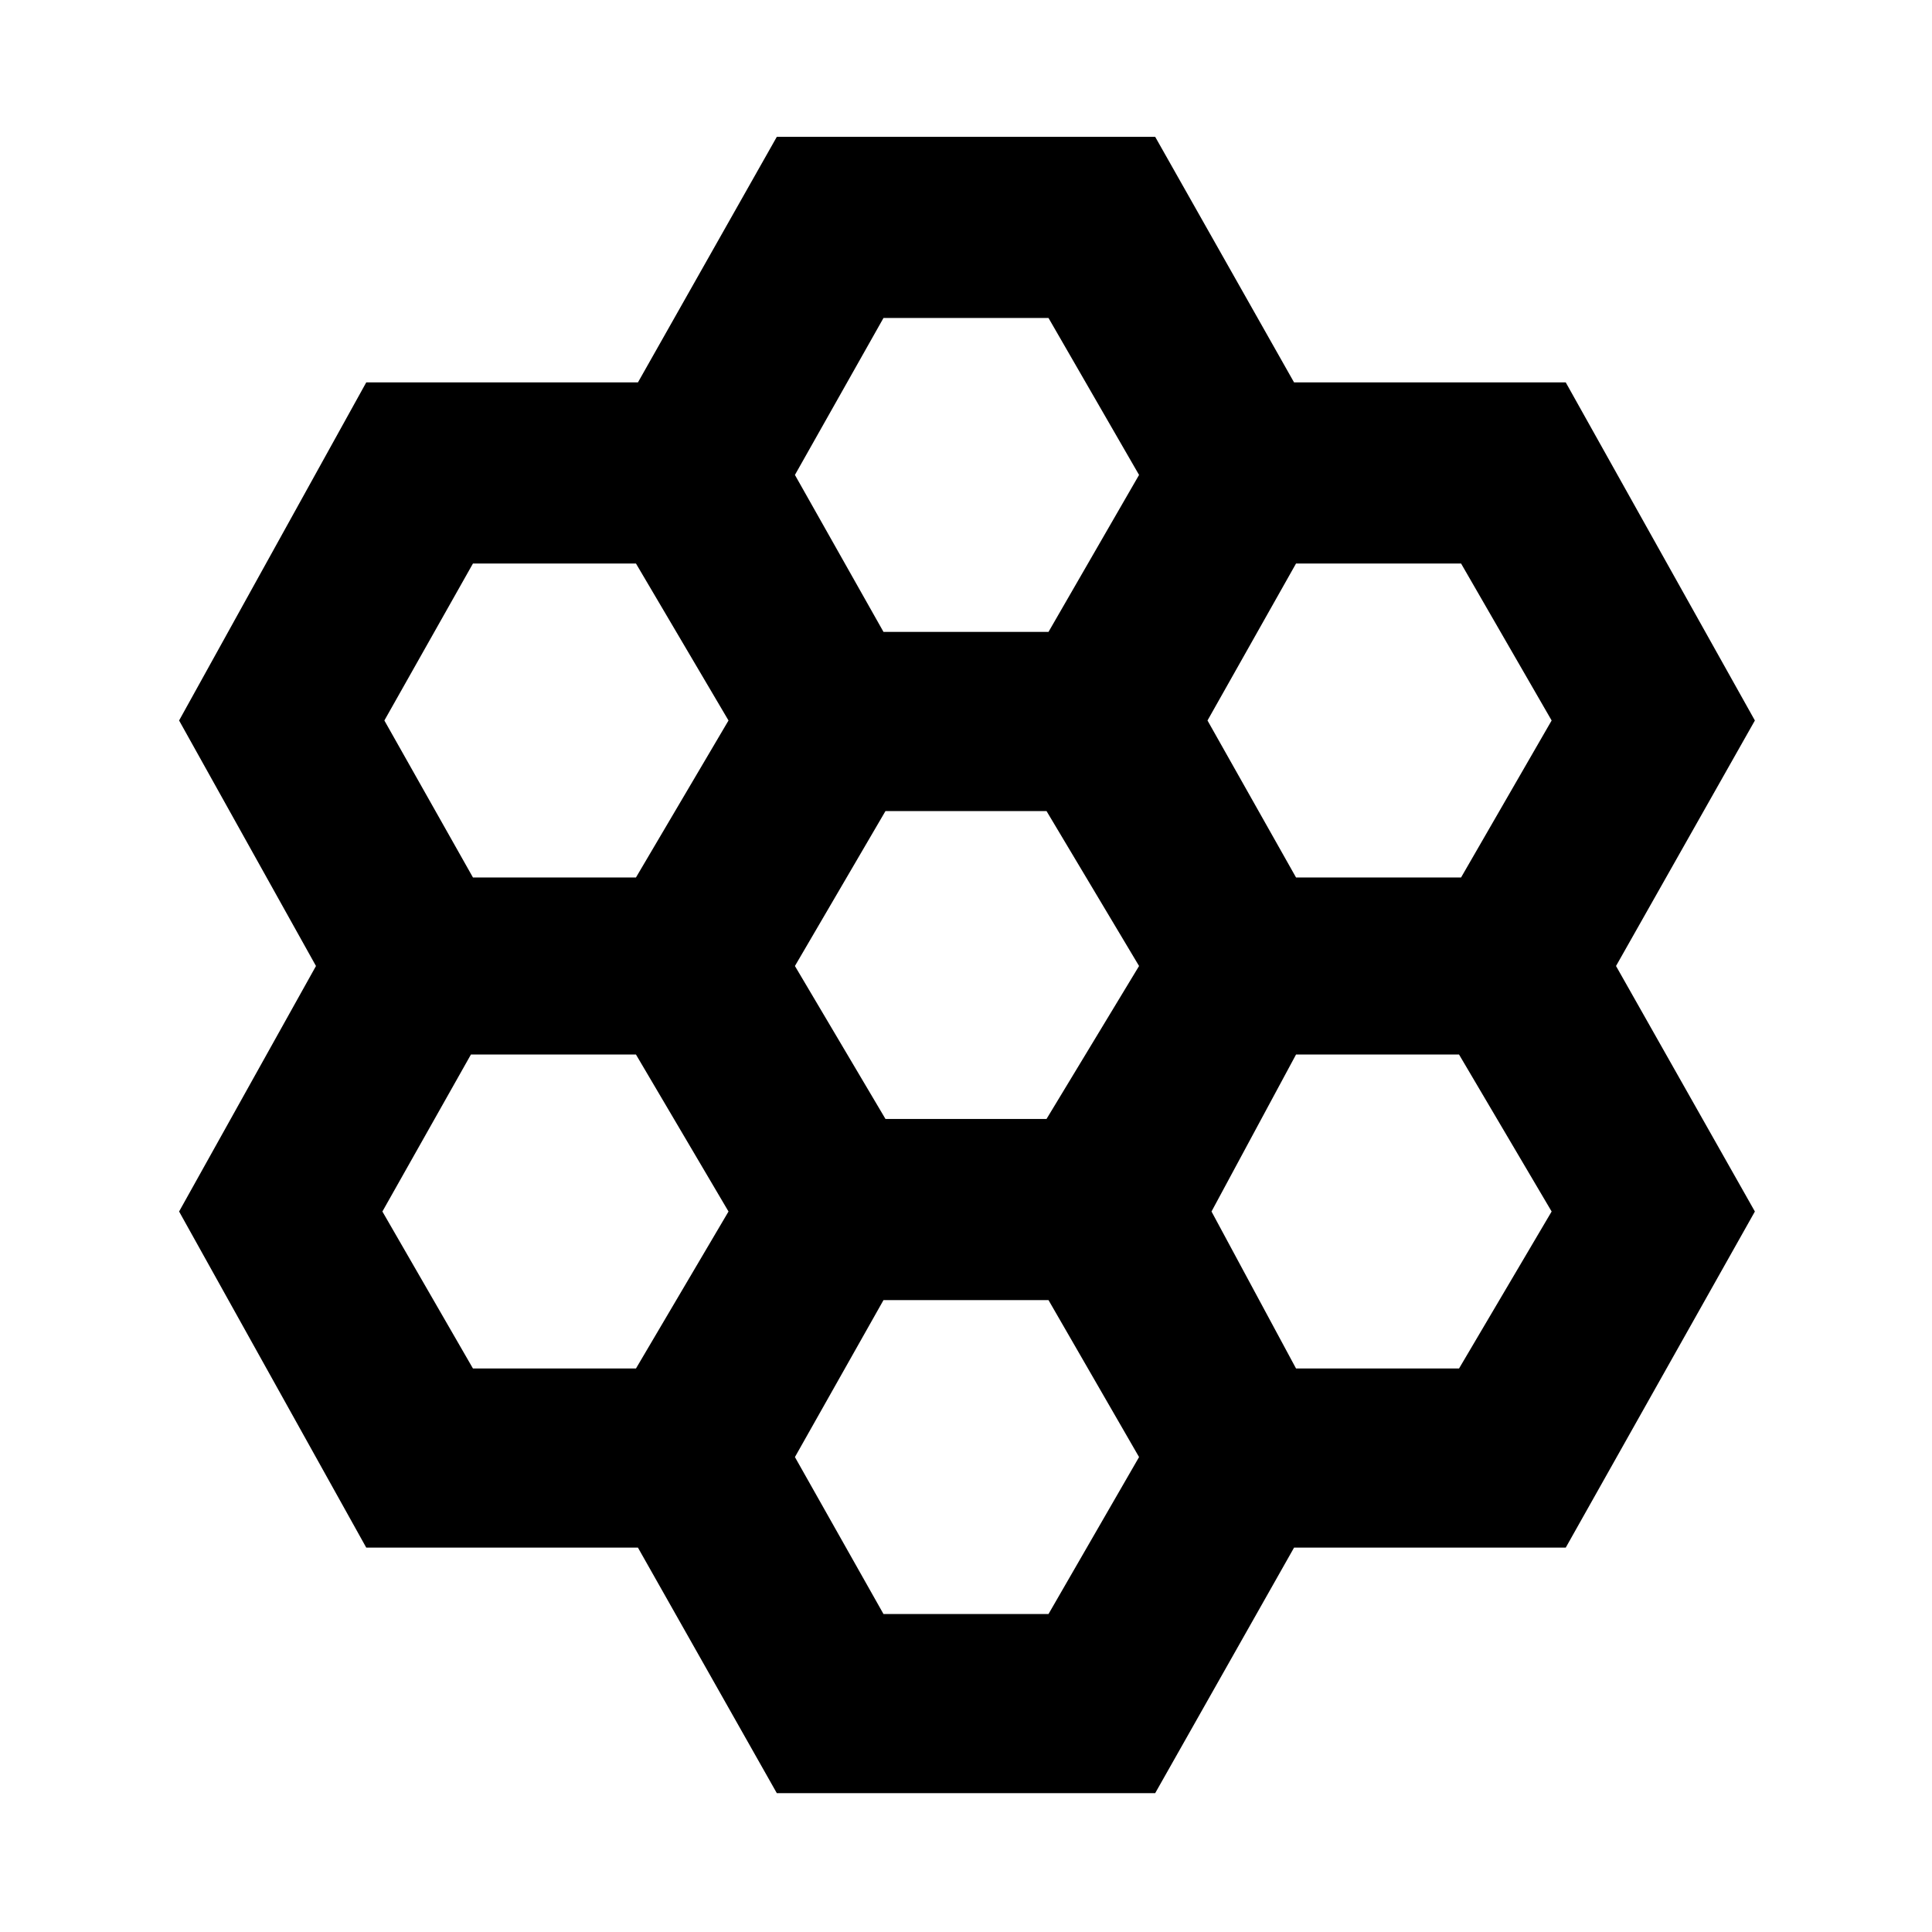 <svg xmlns="http://www.w3.org/2000/svg" height="40" width="40"><path d="m16.083 37.125-2.875-5.083H7.583l-3.875-6.959L6.542 20l-2.834-5.083 3.875-7h5.625l2.875-5.084h7.834l2.875 5.084h5.625l3.916 7L33.458 20l2.875 5.083-3.916 6.959h-5.625l-2.875 5.083Zm10.75-18.958h3.417l1.875-3.25-1.875-3.25h-3.417L25 14.917Zm-8.5 5h3.334L23.583 20l-1.916-3.208h-3.334L16.458 20Zm-.041-10.084h3.416l1.875-3.25-1.875-3.25h-3.416l-1.834 3.25Zm-8.5 5.084h3.375l1.916-3.25-1.916-3.25H9.792l-1.834 3.25Zm0 10.166h3.375l1.916-3.25-1.916-3.25H9.75l-1.833 3.25Zm8.5 5.084h3.416l1.875-3.25-1.875-3.25h-3.416l-1.834 3.25Zm8.541-5.084h3.375l1.917-3.25-1.917-3.25h-3.375l-1.75 3.25Z"/></svg>